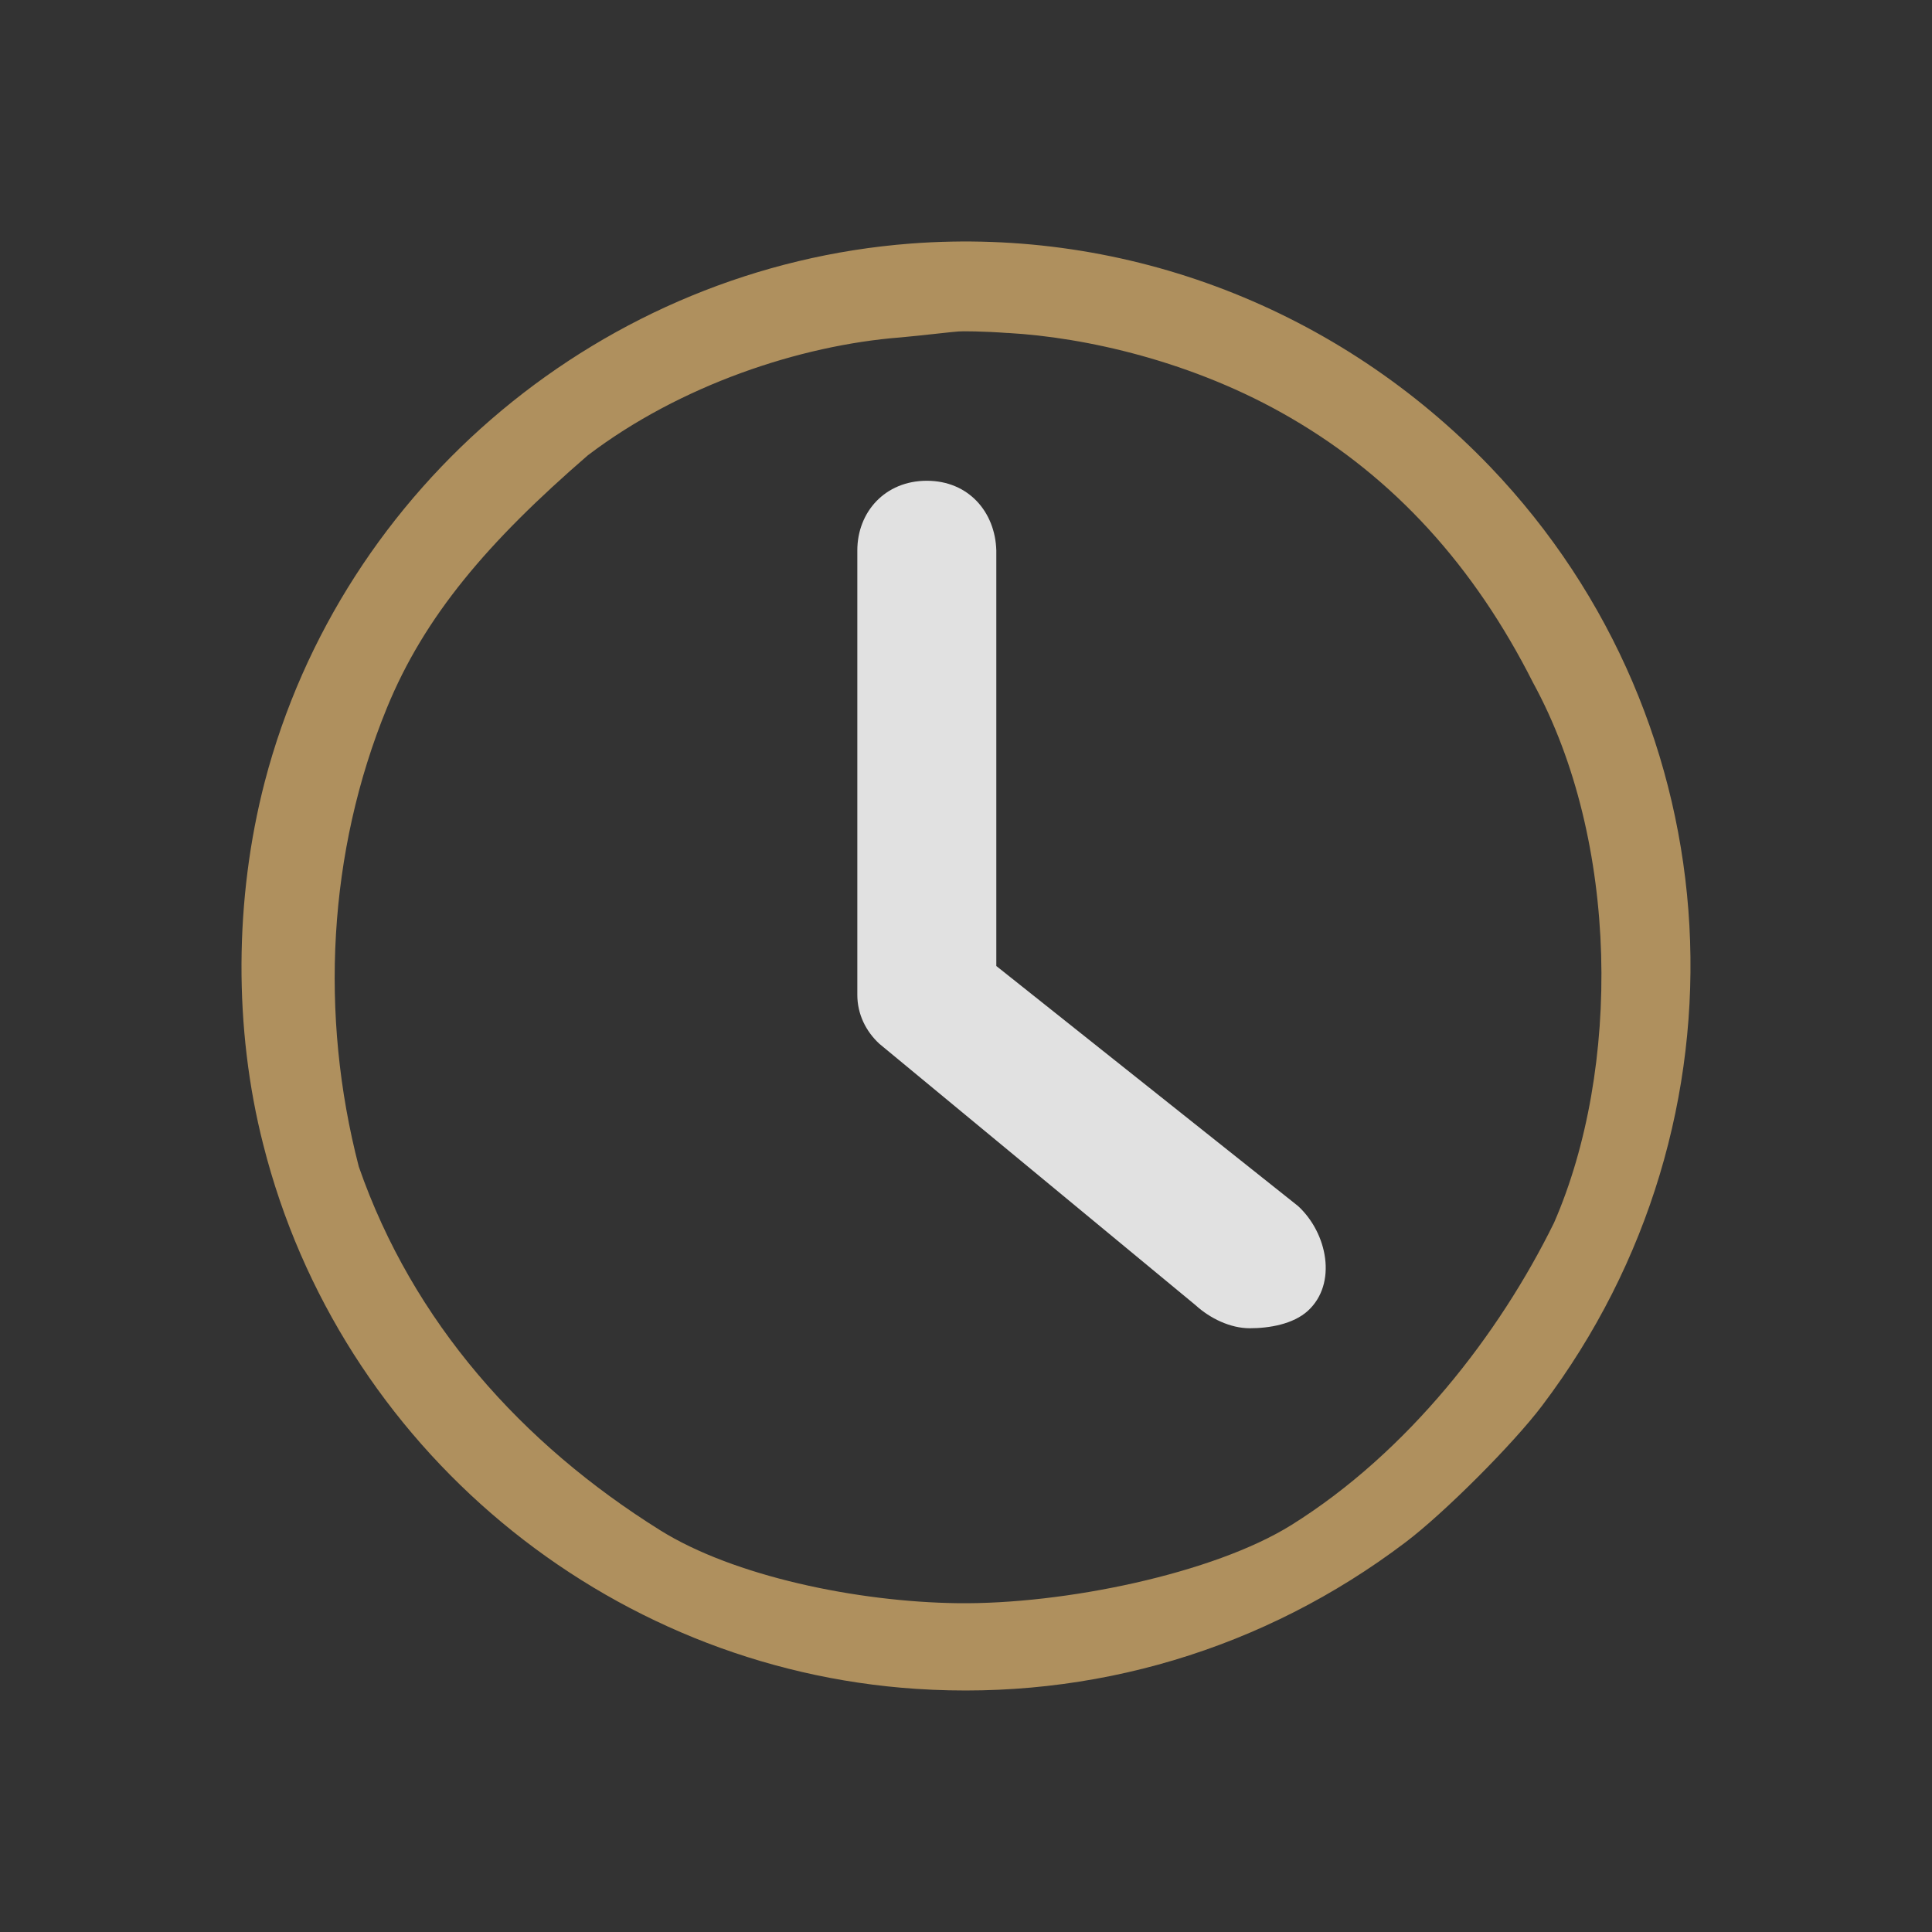 <?xml version="1.0" encoding="UTF-8" standalone="no"?>
<svg
   version="1.1"
   id="svg2"
   viewBox="0 0 32 32"
   sodipodi:docname="view.svg"
   inkscape:version="1.2.2 (b0a8486541, 2022-12-01)"
   width="32"
   height="32"
   xmlns:inkscape="http://www.inkscape.org/namespaces/inkscape"
   xmlns:sodipodi="http://sodipodi.sourceforge.net/DTD/sodipodi-0.dtd"
   xmlns="http://www.w3.org/2000/svg"
   xmlns:svg="http://www.w3.org/2000/svg"
   xmlns:rdf="http://www.w3.org/1999/02/22-rdf-syntax-ns#"
   xmlns:cc="http://creativecommons.org/ns#"
   xmlns:dc="http://purl.org/dc/elements/1.1/">
  <rect x="0" y="0" width="32" height="32" fill="#333333" stroke="none"/>
  <sodipodi:namedview
     pagecolor="#333333"
     bordercolor="#000000"
     borderopacity="1"
     objecttolerance="10"
     gridtolerance="10"
     guidetolerance="10"
     inkscape:pageopacity="0"
     inkscape:pageshadow="2"
     inkscape:window-width="1920"
     inkscape:window-height="1000"
     id="namedview18"
     showgrid="true"
     inkscape:zoom="7.7138135"
     inkscape:cx="-4.3428584"
     inkscape:cy="8.7505356"
     inkscape:window-x="0"
     inkscape:window-y="0"
     inkscape:window-maximized="1"
     inkscape:current-layer="svg2"
     inkscape:pagecheckerboard="true"
     inkscape:lockguides="false"
     inkscape:showpageshadow="true"
     inkscape:deskcolor="#404040">
    <inkscape:grid
       type="xygrid"
       id="grid1842"
       originx="0"
       originy="-32" />
  </sodipodi:namedview>
  <defs
     id="defs3615">
    <style
       type="text/css"
       id="current-color-scheme">.ColorScheme-Text { color:#d1d5e9; }
.ColorScheme-Background { color:#E9E8E8; }
.ColorScheme-ViewText { color:#31363b; }
.ColorScheme-ViewBackground { color:#ffffff; }
.ColorScheme-ViewHover { color:#000000; }
.ColorScheme-ViewFocus { color:#5a5a5a; }
.ColorScheme-ButtonText { color:#31363b; }
.ColorScheme-ButtonBackground { color:#E9E8E8; }
.ColorScheme-ButtonHover { color:#1489ff; }
.ColorScheme-ButtonFocus { color:#2B74C7; }
</style>
  </defs>
  <g
     id="view-history">
    <g
       id="g3799">
      <path
         id="path24"
         d="M 0,0 V 32 H 32 V 0 Z"
         style="fill:none" />
      <path
         sodipodi:nodetypes="cccccccccccccscscscccc"
         inkscape:connector-curvature="0"
         style="clip-rule:evenodd;fill:#af905e;fill-opacity:1;fill-rule:evenodd;stroke-width:0.002;stroke-linejoin:round;stroke-miterlimit:1.414;opacity:1"
         id="path4-3-3"
         d="m 15.085,4.034 c -5.075,0.387 -9.418,4.003 -10.701,8.919 -0.502,1.935 -0.514,4.087 -0.024,6.004 1.264,5.007 5.668,8.677 10.816,9.016 2.922,0.193 5.759,-0.653 8.1,-2.425 0.635,-0.478 1.79,-1.633 2.268,-2.268 3.575,-4.729 3.212,-11.289 -0.859,-15.546 -2.51,-2.618 -6.013,-3.972 -9.6,-3.7 z m 1.609,1.481 c 1.263,0.071 3.065,0.461 4.688,1.409 1.714,0.997 3.036,2.454 4.01,4.383 1.438,2.63 1.454,6.41 0.348,8.945 -0.909,1.85 -2.42,3.801 -4.349,5.006 -1.289,0.805 -3.765,1.318 -5.528,1.296 -1.667,-0.021 -3.712,-0.447 -4.93,-1.209 -2.288,-1.43 -4.095,-3.447 -4.99,-6.021 -0.653,-2.516 -0.511,-5.216 0.465,-7.598 0.622,-1.519 1.67,-2.75 3.329,-4.185 1.523,-1.158 3.51,-1.824 5.185,-1.953 0.333,-0.03 0.907,-0.098 0.955,-0.098 0.048,-0.006 0.417,-0.004 0.816,0.026 z"
         class="ColorScheme-Text" />
      <path
         d="m 20.7,22 c -0.32,0 -0.656,-0.161 -0.899,-0.383 L 14.567,17.29 C 14.341,17.083 14.2,16.796 14.2,16.479 v 0 -0.004 -7.358 c 0,-0.637 0.459,-1.154 1.151,-1.154 0.692,0 1.133,0.518 1.151,1.154 V 16 l 4.998,3.976 c 0.488,0.449 0.652,1.285 0.164,1.734 C 21.419,21.934 21.02,22 20.7,22"
         id="path6"
         style="fill:#e1e1e1;fill-opacity:1;stroke-width:0.02;opacity:1"
         sodipodi:nodetypes="cccsccsssccsc"
         class="ColorScheme-Text" />
    </g>
  </g>
  <g
     id="22-22-view-history"
     transform="translate(-22,10)">
    <path
       id="path15"
       d="M 0,0 V 22 H 22 V 0 Z"
       style="fill:none" />
    <path
       style="color:#d1d5e9;fill:#af905e;fill-opacity:1;stroke-width:1;opacity:1"
       class="ColorScheme-Text"
       d="m 11,3 c -4.424,0 -8,3.576 -8,8 0,4.424 3.576,8 8,8 4.424,0 8,-3.576 8,-8 0,-4.424 -3.576,-8 -8,-8 z m 0,1 c 3.87,0 7,3.13 7,7 0,3.87 -3.13,7 -7,7 C 7.13,18 4,14.87 4,11 4,7.13 7.13,4 11,4 Z"
       id="path58-3-0"
       sodipodi:nodetypes="ssssssssssccc" />
    <path
       d="m 14.399,15 c -0.217,0 -0.444,-0.109 -0.608,-0.259 l -3.542,-2.929 C 10.095,11.672 10,11.478 10,11.263 v 0 -0.003 -4.98 C 10,5.85 10.311,5.5 10.779,5.5 c 0.468,0 0.766,0.35 0.779,0.781 v 4.658 l 3.383,2.691 c 0.33,0.304 0.441,0.87 0.111,1.173 -0.166,0.152 -0.436,0.197 -0.652,0.197"
       id="path6-3"
       style="color:#d1d5e9;fill:#e1e1e1;fill-opacity:1;stroke-width:0.013;opacity:1"
       sodipodi:nodetypes="cccsccsssccsc"
       class="ColorScheme-Text" />
  </g>
  <g
     id="view-refresh"
     transform="translate(0,-32)">
    <path
       style="opacity:0.001;fill:#eff0f1;fill-opacity:1"
       d="M 32,32 H 0 V 0 h 32 z"
       id="path7" />
    <path
       d="m 28,16 c 0,6.631 -5.369,12 -12,12 C 9.375,28 4,22.631 4,16 4,9.375 9.375,4 16,4 22.631,4 28,9.375 28,16 Z"
       id="path72-3-75-3"
       style="color:#e5e9ef;fill:#e1e1e1;fill-opacity:1;stroke-width:0.143"
       class="ColorScheme-Text" />
    <path
       d="M 21,16.1 C 21,18.863 18.763,21.1 16,21.1 13.24,21.1 11,18.863 11,16.1 11,13.339 13.24,11.1 16,11.1 c 2.763,0 5,2.239 5,5 z"
       id="path72-3-75-6"
       style="color:#e5e9ef;fill:#af905e;fill-opacity:1;stroke-width:0.06"
       class="ColorScheme-Text" />
  </g>
  <g
     id="22-22-view-refresh"
     transform="translate(32,-22)">
    <path
       style="opacity:0.001;fill:#eff0f1;fill-opacity:1"
       d="M 22,22 H 0 V 0 h 22 z"
       id="path2" />
    <path
       d="M 19,11 C 19,15.42 15.42,19 11,19 6.583,19 3,15.42 3,11 3,6.583 6.583,3 11,3 c 4.42,0 8,3.583 8,8 z"
       id="path72-3-75-3-7"
       style="color:#e5e9ef;fill:#e1e1e1;fill-opacity:1;stroke-width:0.095"
       class="ColorScheme-Text" />
    <path
       d="m 14.333,11.067 c 0,1.842 -1.492,3.333 -3.333,3.333 -1.84,0 -3.333,-1.492 -3.333,-3.333 0,-1.84 1.493,-3.333 3.333,-3.333 1.842,0 3.333,1.493 3.333,3.333 z"
       id="path72-3-75-6-5"
       style="color:#e5e9ef;fill:#af905e;fill-opacity:1;stroke-width:0.04"
       class="ColorScheme-Text" />
  </g>
</svg>
